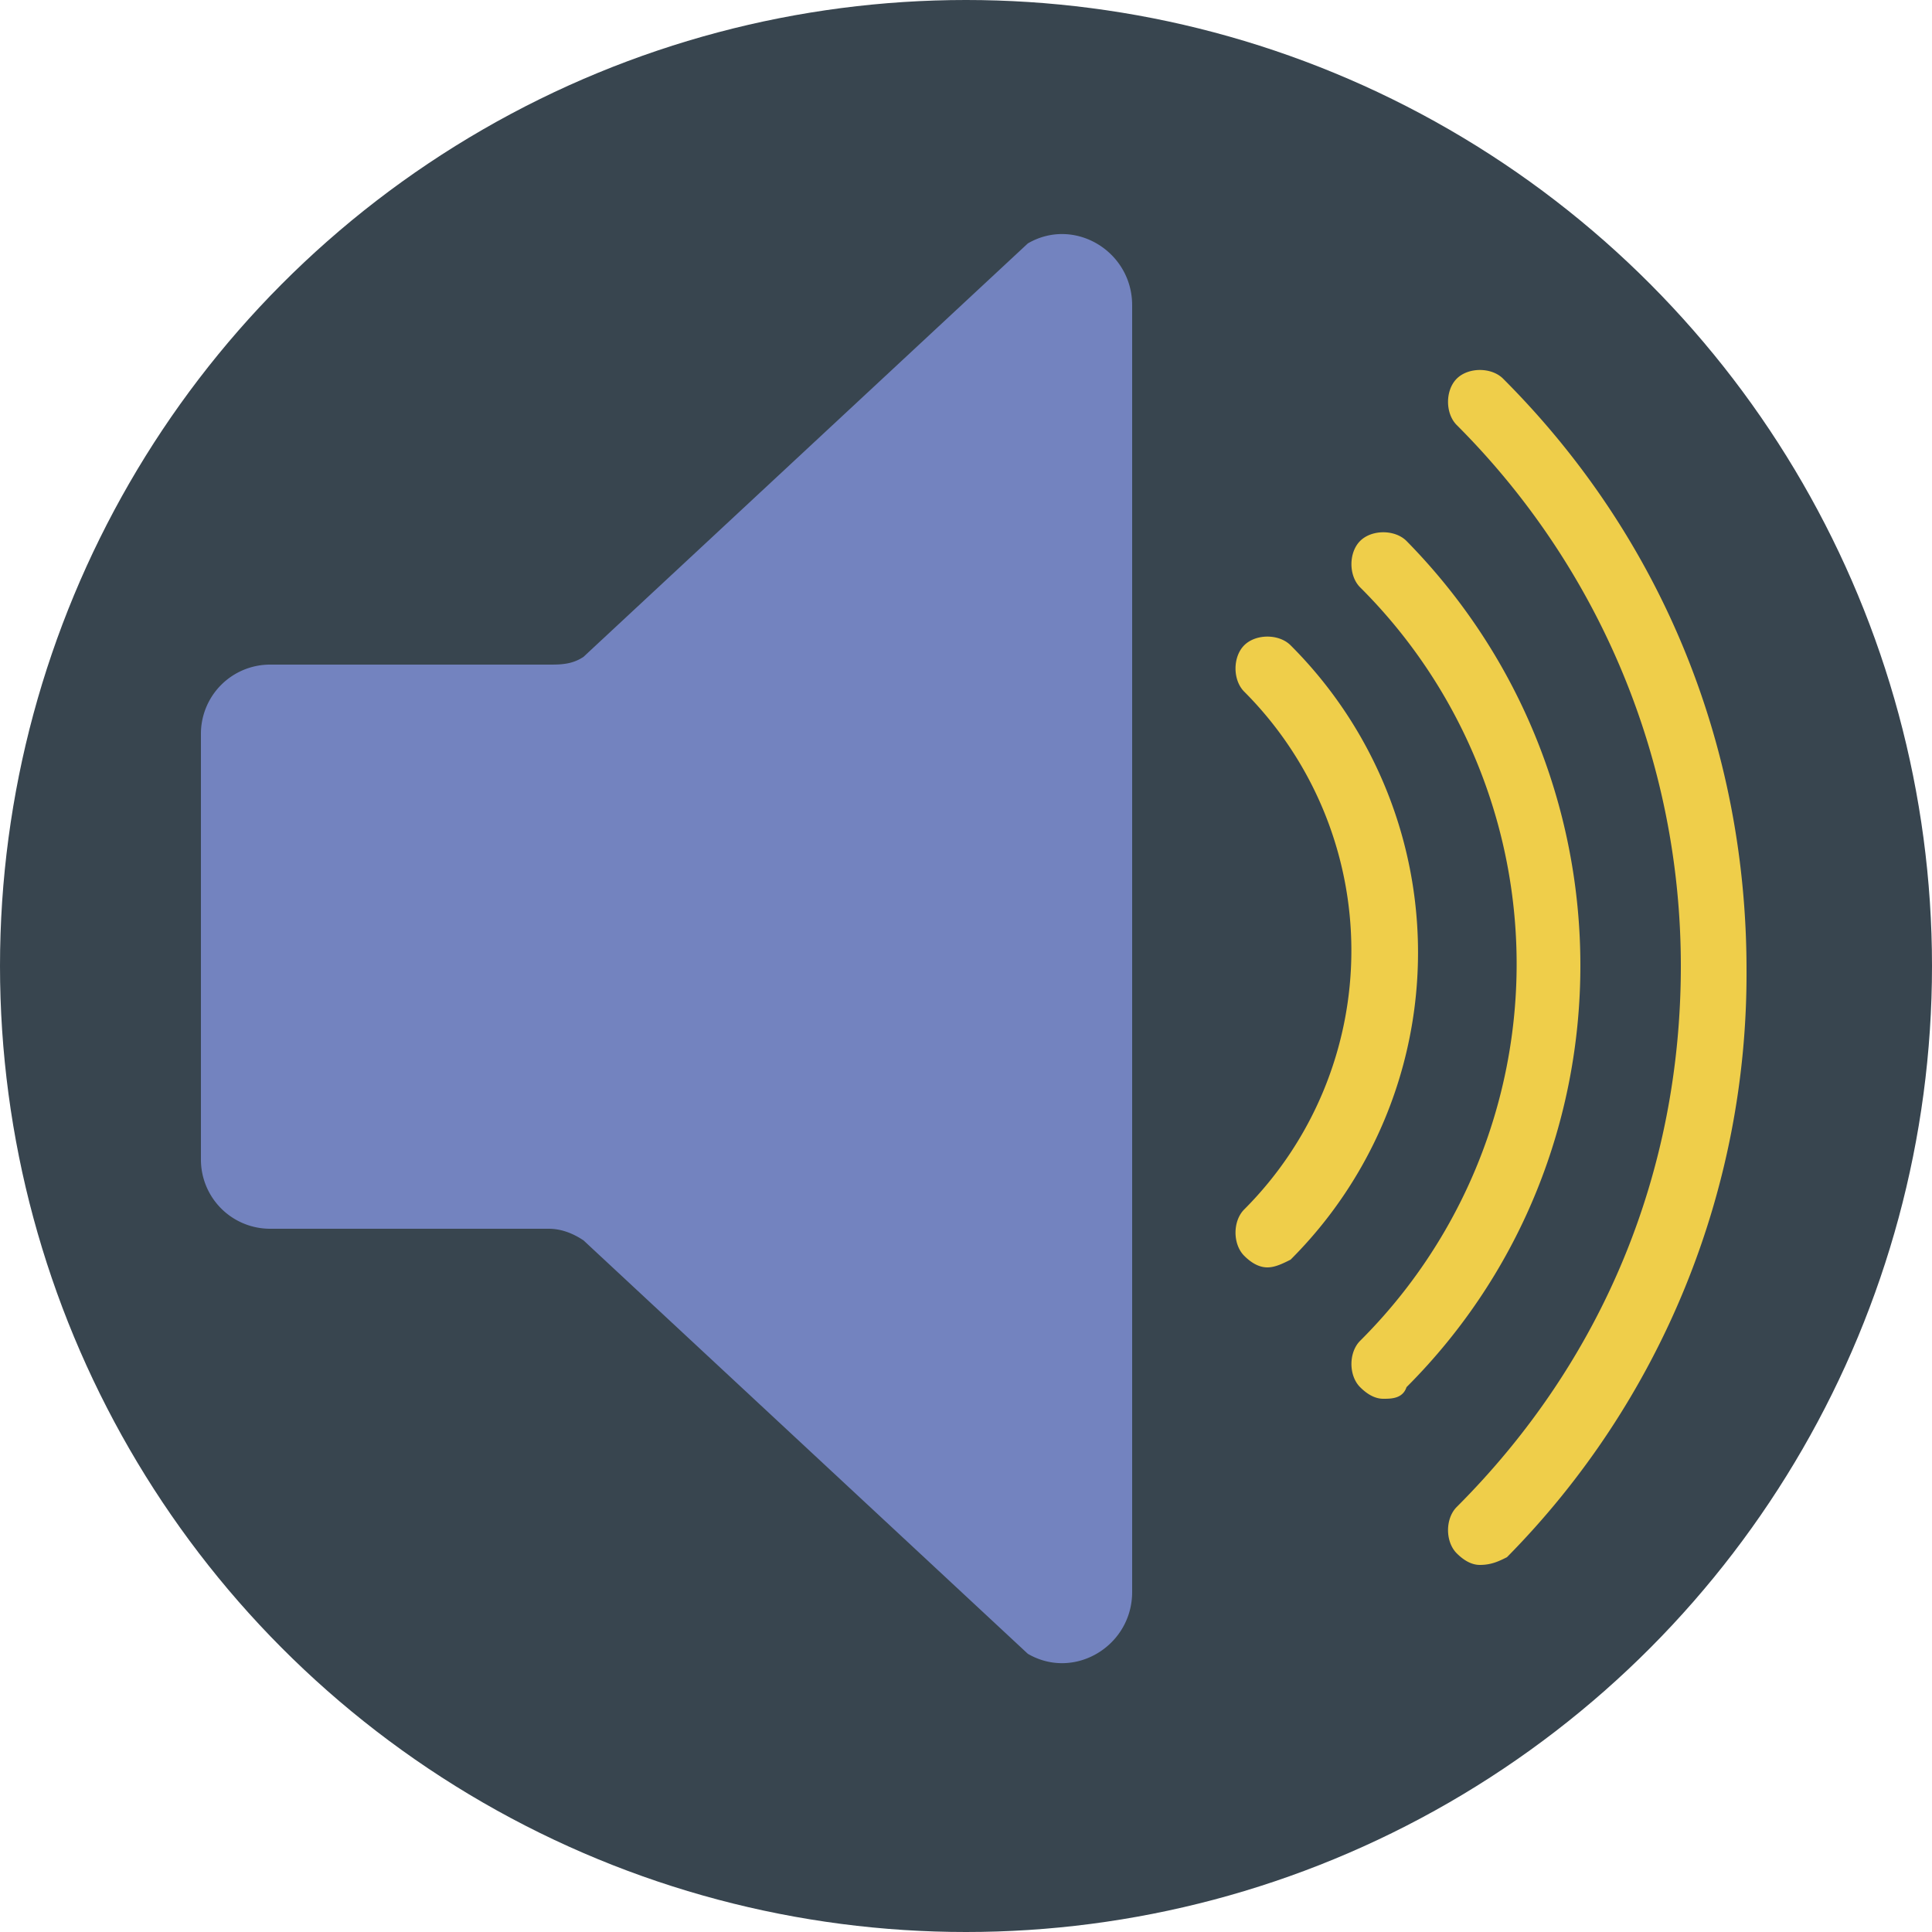<svg xmlns="http://www.w3.org/2000/svg" viewBox="0 0 50 50"><circle fill="#38454f" cx="25" cy="25" r="25"/><path fill="#7383bf" d="M14.2 17.2H7A1.79 1.79 0 0 0 5.2 19v11A1.79 1.79 0 0 0 7 31.8h7.2c.3 0 .6.1.9.3l11.5 10.7c1.2.7 2.7-.2 2.7-1.6V7.9c0-1.4-1.5-2.3-2.7-1.6L15.1 17c-.3.2-.6.2-.9.2z"/><path d="M35.8 36.2c-.2 0-.4-.1-.6-.3-.3-.3-.3-.9 0-1.2a13.76 13.76 0 0 0 0-19.5c-.3-.3-.3-.9 0-1.2s.9-.3 1.2 0c6 6.1 6 15.9 0 21.9-.1.3-.4.3-.6.3zm-3-3.4c-.2 0-.4-.1-.6-.3-.3-.3-.3-.9 0-1.2a9.48 9.48 0 0 0 0-13.4c-.3-.3-.3-.9 0-1.2s.9-.3 1.2 0a11.23 11.23 0 0 1 0 15.9c-.2.1-.4.2-.6.2zm5.5 7.7c-.2 0-.4-.1-.6-.3-.3-.3-.3-.9 0-1.2 3.8-3.8 5.8-8.7 5.8-14s-2.1-10.3-5.8-14c-.3-.3-.3-.9 0-1.2s.9-.3 1.2 0c4.1 4.1 6.3 9.5 6.3 15.3A21.48 21.48 0 0 1 39 40.3c-.2.1-.4.2-.7.2z" fill="#efce4a"/></svg>